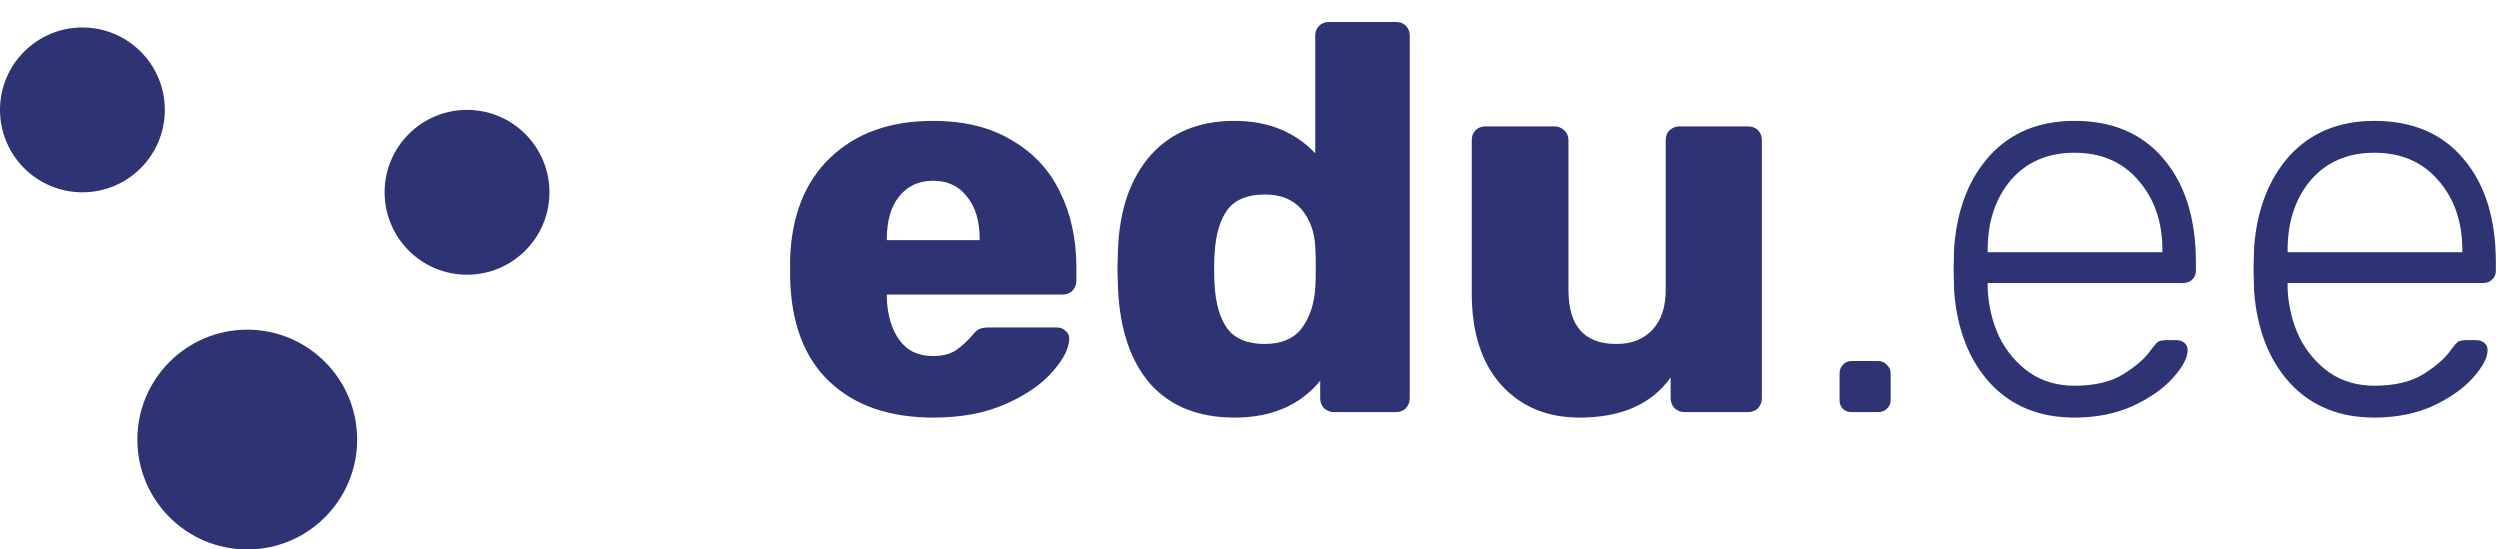 <svg width="91" height="20" viewBox="0 0 91 20" fill="none" xmlns="http://www.w3.org/2000/svg">
<path d="M33.98 15.2C32.38 15.2 31.12 14.767 30.2 13.9C29.28 13.033 28.8 11.773 28.76 10.12V9.42C28.813 7.847 29.3 6.62 30.22 5.74C31.153 4.847 32.4 4.4 33.96 4.4C35.093 4.4 36.046 4.633 36.82 5.1C37.606 5.553 38.193 6.18 38.58 6.98C38.98 7.78 39.18 8.7 39.18 9.74V10.22C39.18 10.353 39.133 10.473 39.04 10.58C38.946 10.673 38.826 10.72 38.68 10.72H32.28V10.86C32.306 11.487 32.46 11.993 32.74 12.38C33.02 12.767 33.426 12.96 33.96 12.96C34.293 12.96 34.566 12.893 34.78 12.76C34.993 12.613 35.186 12.44 35.36 12.24C35.48 12.093 35.573 12.007 35.64 11.98C35.72 11.94 35.84 11.92 36 11.92H38.48C38.6 11.92 38.7 11.96 38.78 12.04C38.873 12.107 38.92 12.2 38.92 12.32C38.92 12.667 38.72 13.067 38.32 13.52C37.933 13.973 37.366 14.367 36.62 14.7C35.873 15.033 34.993 15.2 33.98 15.2ZM35.66 8.74V8.7C35.66 8.047 35.506 7.533 35.2 7.16C34.906 6.773 34.493 6.58 33.96 6.58C33.44 6.58 33.026 6.773 32.72 7.16C32.426 7.533 32.28 8.047 32.28 8.7V8.74H35.66Z" fill="#2E3374"/>
<path d="M44.935 15.2C43.628 15.2 42.608 14.793 41.875 13.98C41.155 13.153 40.761 11.993 40.695 10.5L40.675 9.8L40.695 9.08C40.748 7.64 41.141 6.5 41.875 5.66C42.621 4.82 43.641 4.4 44.935 4.4C46.148 4.4 47.128 4.793 47.875 5.58V1.3C47.875 1.153 47.921 1.033 48.015 0.94C48.108 0.847 48.228 0.8 48.375 0.8H50.815C50.961 0.8 51.081 0.847 51.175 0.94C51.268 1.033 51.315 1.153 51.315 1.3V14.5C51.315 14.633 51.268 14.753 51.175 14.86C51.081 14.953 50.961 15 50.815 15H48.555C48.421 15 48.301 14.953 48.195 14.86C48.101 14.753 48.055 14.633 48.055 14.5V13.86C47.321 14.753 46.281 15.2 44.935 15.2ZM46.035 12.52C46.635 12.52 47.081 12.333 47.375 11.96C47.668 11.573 47.835 11.08 47.875 10.48C47.888 10.307 47.895 10.053 47.895 9.72C47.895 9.4 47.888 9.153 47.875 8.98C47.848 8.433 47.681 7.98 47.375 7.62C47.068 7.26 46.621 7.08 46.035 7.08C45.408 7.08 44.955 7.267 44.675 7.64C44.408 8.013 44.255 8.527 44.215 9.18C44.201 9.313 44.195 9.52 44.195 9.8C44.195 10.08 44.201 10.287 44.215 10.42C44.255 11.073 44.408 11.587 44.675 11.96C44.955 12.333 45.408 12.52 46.035 12.52Z" fill="#2E3374"/>
<path d="M57.492 15.2C56.319 15.2 55.372 14.807 54.652 14.02C53.932 13.22 53.572 12.107 53.572 10.68V5.1C53.572 4.953 53.619 4.833 53.712 4.74C53.805 4.647 53.925 4.6 54.072 4.6H56.572C56.719 4.6 56.839 4.647 56.932 4.74C57.039 4.833 57.092 4.953 57.092 5.1V10.56C57.092 11.867 57.672 12.52 58.832 12.52C59.392 12.52 59.832 12.347 60.152 12C60.472 11.653 60.632 11.173 60.632 10.56V5.1C60.632 4.953 60.679 4.833 60.772 4.74C60.879 4.647 60.999 4.6 61.132 4.6H63.632C63.779 4.6 63.899 4.647 63.992 4.74C64.085 4.833 64.132 4.953 64.132 5.1V14.5C64.132 14.633 64.085 14.753 63.992 14.86C63.899 14.953 63.779 15 63.632 15H61.312C61.179 15 61.059 14.953 60.952 14.86C60.859 14.753 60.812 14.633 60.812 14.5V13.74C60.119 14.713 59.012 15.2 57.492 15.2Z" fill="#2E3374"/>
<path d="M67.4 15C67.267 15 67.16 14.96 67.08 14.88C67 14.8 66.96 14.694 66.96 14.56V13.6C66.96 13.467 67 13.36 67.08 13.28C67.16 13.187 67.267 13.14 67.4 13.14H68.36C68.493 13.14 68.6 13.187 68.68 13.28C68.773 13.36 68.82 13.467 68.82 13.6V14.56C68.82 14.694 68.773 14.8 68.68 14.88C68.6 14.96 68.493 15 68.36 15H67.4Z" fill="#2E3374"/>
<path d="M75.511 15.2C74.245 15.2 73.225 14.787 72.451 13.96C71.678 13.12 71.238 12 71.131 10.6L71.111 9.8L71.131 9C71.238 7.613 71.671 6.5 72.431 5.66C73.204 4.82 74.231 4.4 75.511 4.4C76.898 4.4 77.978 4.86 78.751 5.78C79.538 6.7 79.931 7.96 79.931 9.56V9.86C79.931 9.993 79.885 10.1 79.791 10.18C79.711 10.26 79.605 10.3 79.471 10.3H72.351V10.5C72.378 11.127 72.518 11.713 72.771 12.26C73.038 12.793 73.404 13.227 73.871 13.56C74.338 13.88 74.885 14.04 75.511 14.04C76.245 14.04 76.838 13.9 77.291 13.62C77.758 13.327 78.091 13.034 78.291 12.74C78.411 12.58 78.498 12.48 78.551 12.44C78.618 12.4 78.731 12.38 78.891 12.38H79.211C79.331 12.38 79.431 12.414 79.511 12.48C79.591 12.547 79.631 12.633 79.631 12.74C79.631 13.02 79.451 13.36 79.091 13.76C78.745 14.147 78.258 14.487 77.631 14.78C77.004 15.06 76.298 15.2 75.511 15.2ZM78.711 9.18V9.1C78.711 8.073 78.418 7.227 77.831 6.56C77.258 5.893 76.484 5.56 75.511 5.56C74.538 5.56 73.764 5.893 73.191 6.56C72.631 7.227 72.351 8.073 72.351 9.1V9.18H78.711Z" fill="#2E3374"/>
<path d="M86.429 15.2C85.162 15.2 84.142 14.787 83.369 13.96C82.596 13.12 82.156 12 82.049 10.6L82.029 9.8L82.049 9C82.156 7.613 82.589 6.5 83.349 5.66C84.123 4.82 85.149 4.4 86.429 4.4C87.816 4.4 88.896 4.86 89.669 5.78C90.456 6.7 90.849 7.96 90.849 9.56V9.86C90.849 9.993 90.802 10.1 90.709 10.18C90.629 10.26 90.522 10.3 90.389 10.3H83.269V10.5C83.296 11.127 83.436 11.713 83.689 12.26C83.956 12.793 84.323 13.227 84.789 13.56C85.256 13.88 85.802 14.04 86.429 14.04C87.162 14.04 87.756 13.9 88.209 13.62C88.676 13.327 89.009 13.034 89.209 12.74C89.329 12.58 89.416 12.48 89.469 12.44C89.536 12.4 89.649 12.38 89.809 12.38H90.129C90.249 12.38 90.349 12.414 90.429 12.48C90.509 12.547 90.549 12.633 90.549 12.74C90.549 13.02 90.369 13.36 90.009 13.76C89.662 14.147 89.176 14.487 88.549 14.78C87.922 15.06 87.216 15.2 86.429 15.2ZM89.629 9.18V9.1C89.629 8.073 89.336 7.227 88.749 6.56C88.176 5.893 87.403 5.56 86.429 5.56C85.456 5.56 84.683 5.893 84.109 6.56C83.549 7.227 83.269 8.073 83.269 9.1V9.18H89.629Z" fill="#2E3374"/>
<path d="M3 7C4.657 7 6 5.657 6 4C6 2.343 4.657 1 3 1C1.343 1 0 2.343 0 4C0 5.657 1.343 7 3 7Z" fill="#2E3374"/>
<path d="M9 20C11.209 20 13 18.209 13 16C13 13.791 11.209 12 9 12C6.791 12 5 13.791 5 16C5 18.209 6.791 20 9 20Z" fill="#2E3374"/>
<path d="M17 10C18.657 10 20 8.657 20 7C20 5.343 18.657 4 17 4C15.343 4 14 5.343 14 7C14 8.657 15.343 10 17 10Z" fill="#2E3374"/>
</svg>
